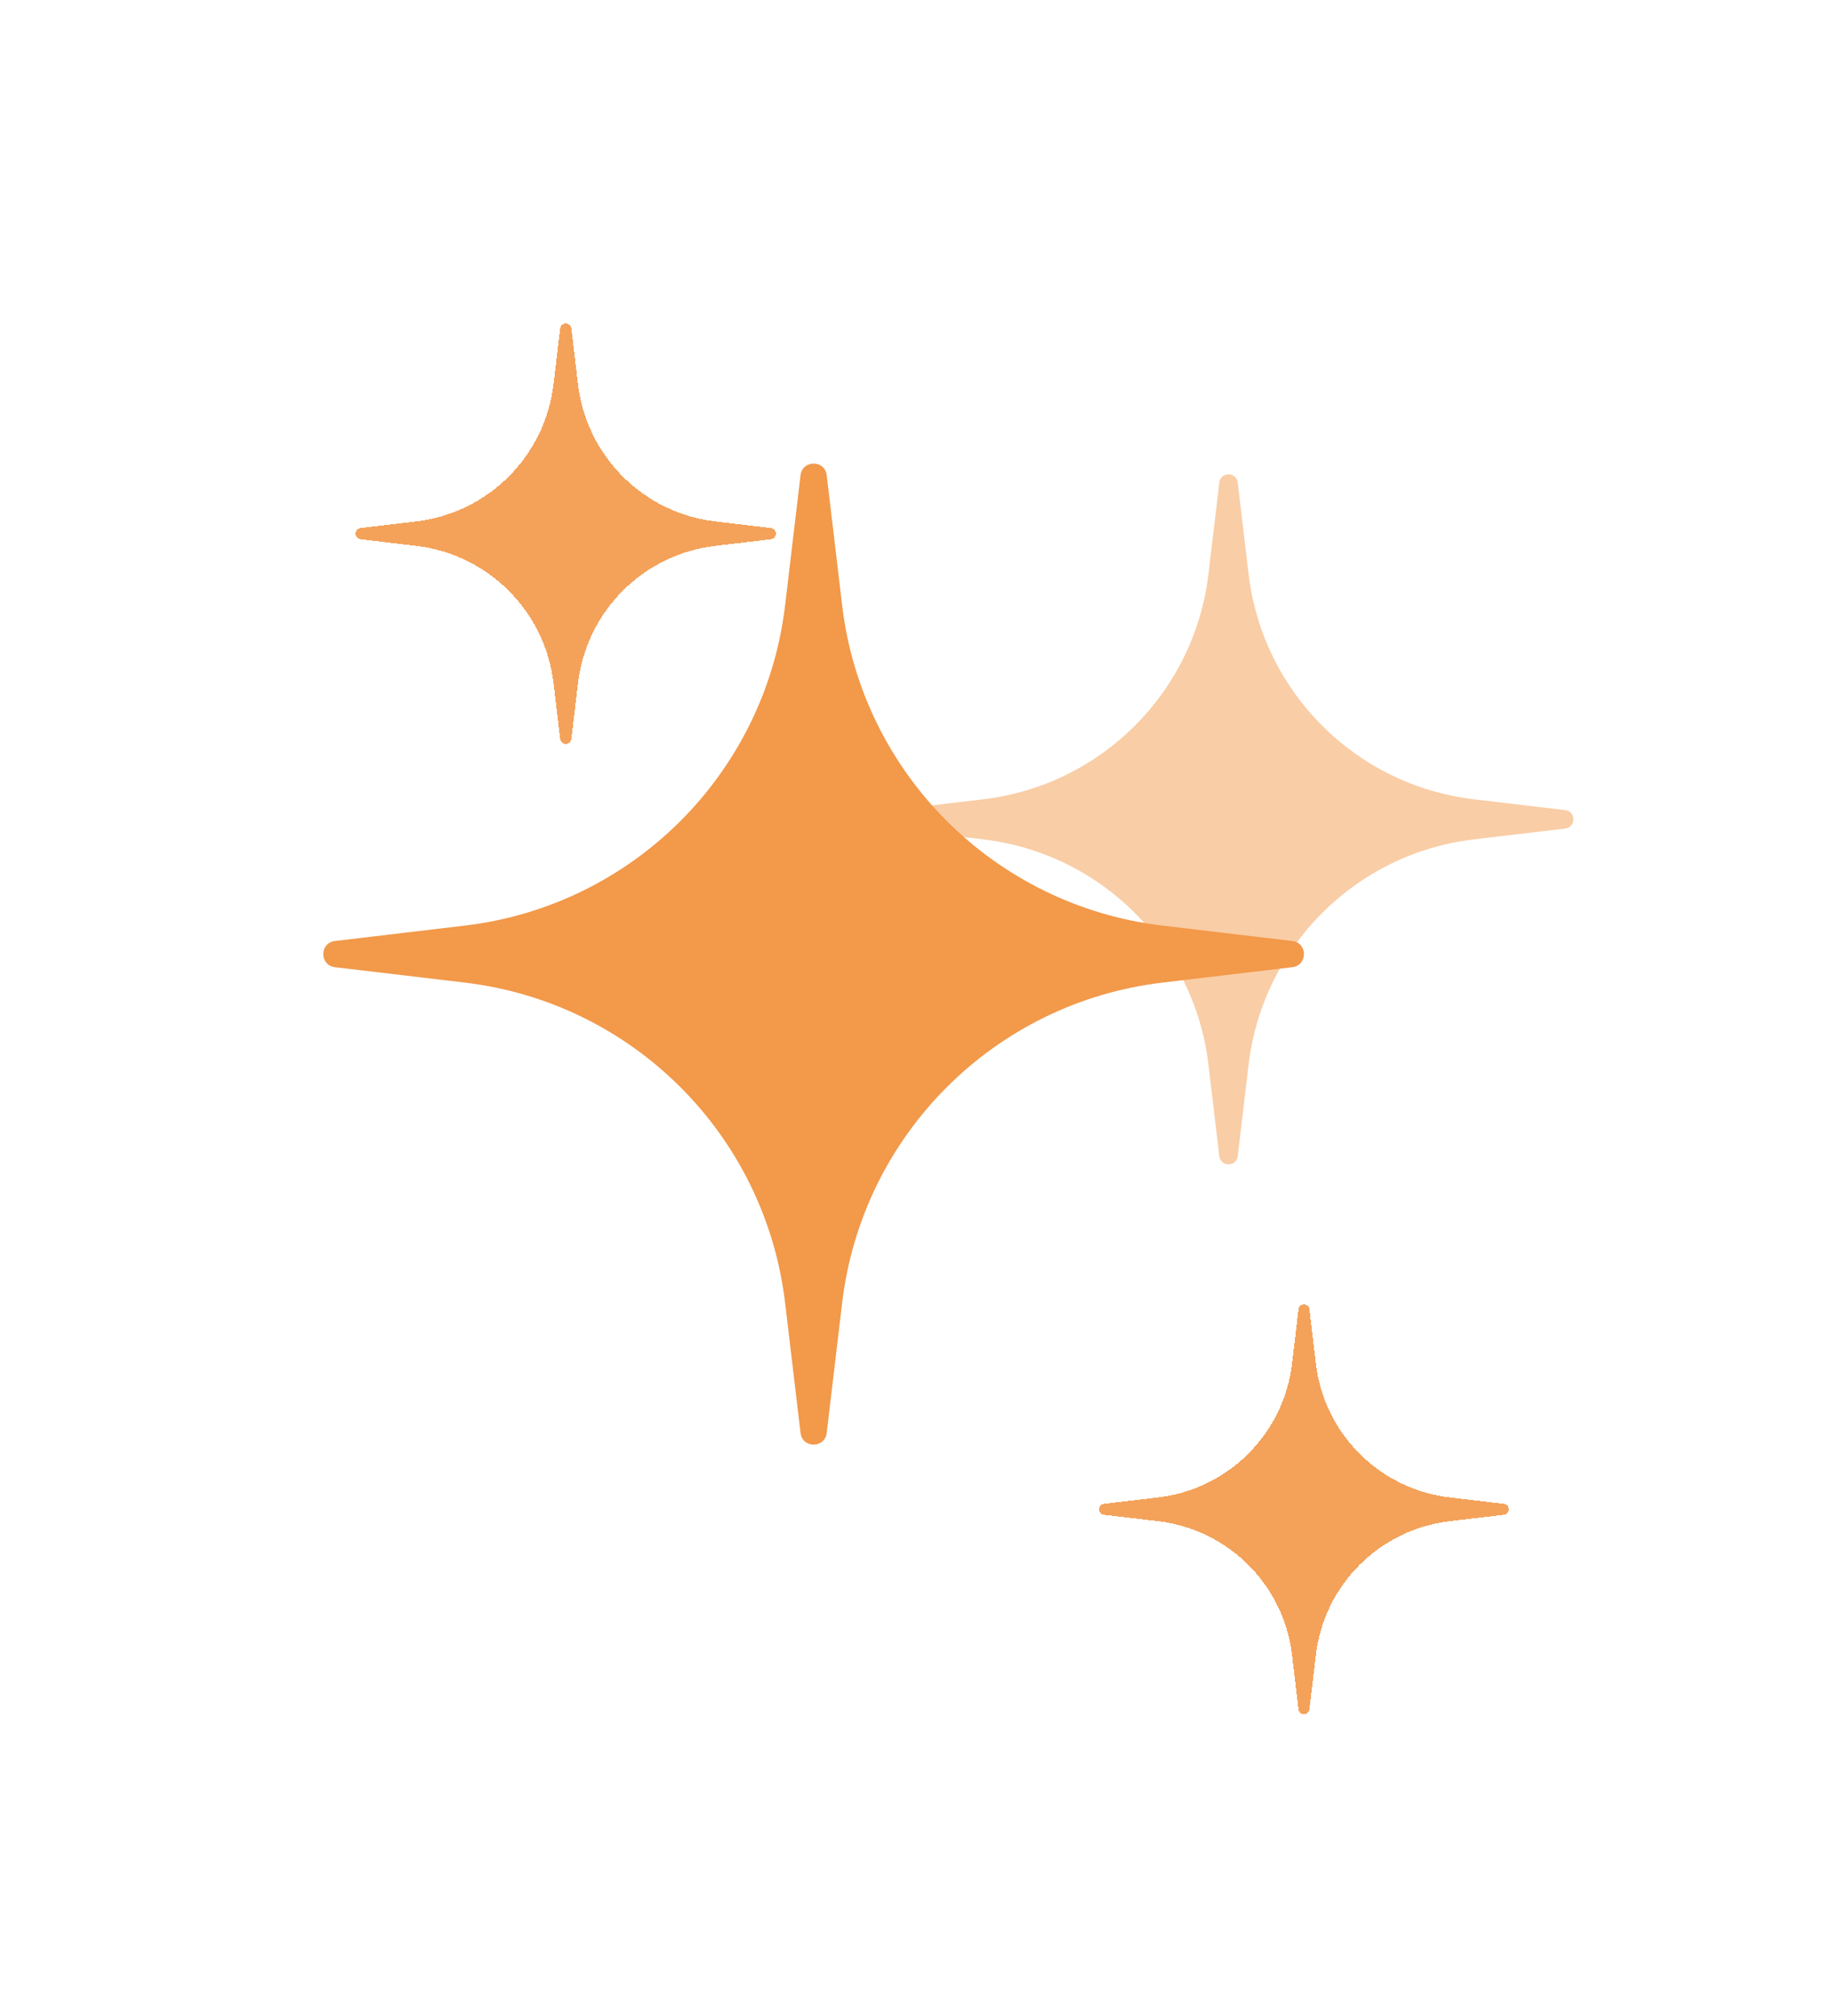 <svg width="170" height="187" viewBox="0 0 170 187" fill="none" xmlns="http://www.w3.org/2000/svg">
<path d="M113.146 44.759C113.266 43.747 114.734 43.747 114.854 44.759L115.861 53.244C117.161 64.201 125.799 72.839 136.756 74.139L145.241 75.146C146.253 75.266 146.253 76.734 145.241 76.854L136.756 77.861C125.799 79.161 117.161 87.799 115.861 98.756L114.854 107.241C114.734 108.253 113.266 108.253 113.146 107.241L112.139 98.756C110.839 87.799 102.201 79.161 91.244 77.861L82.759 76.854C81.747 76.734 81.747 75.266 82.759 75.146L91.244 74.139C102.201 72.839 110.839 64.201 112.139 53.244L113.146 44.759Z" fill="#F2994A" fill-opacity="0.49"/>
<g filter="url(#filter0_d_814_105)">
<path d="M51.98 30.462C52.053 29.846 52.947 29.846 53.02 30.462L53.634 35.633C54.426 42.31 59.69 47.574 66.367 48.366L71.538 48.98C72.154 49.053 72.154 49.947 71.538 50.02L66.367 50.634C59.69 51.426 54.426 56.69 53.634 63.367L53.02 68.538C52.947 69.154 52.053 69.154 51.98 68.538L51.366 63.367C50.574 56.69 45.31 51.426 38.633 50.634L33.462 50.02C32.846 49.947 32.846 49.053 33.462 48.98L38.633 48.366C45.31 47.574 50.574 42.31 51.366 35.633L51.98 30.462Z" fill="#F2994A" fill-opacity="0.7" shape-rendering="crispEdges"/>
<path d="M51.98 30.462C52.053 29.846 52.947 29.846 53.02 30.462L53.634 35.633C54.426 42.31 59.69 47.574 66.367 48.366L71.538 48.98C72.154 49.053 72.154 49.947 71.538 50.02L66.367 50.634C59.69 51.426 54.426 56.69 53.634 63.367L53.02 68.538C52.947 69.154 52.053 69.154 51.98 68.538L51.366 63.367C50.574 56.69 45.31 51.426 38.633 50.634L33.462 50.02C32.846 49.947 32.846 49.053 33.462 48.98L38.633 48.366C45.31 47.574 50.574 42.31 51.366 35.633L51.98 30.462Z" fill="#F2994A" fill-opacity="0.7" shape-rendering="crispEdges"/>
</g>
<g filter="url(#filter1_d_814_105)">
<path d="M120.493 121.45C120.564 120.85 121.436 120.85 121.507 121.45L122.105 126.489C122.877 132.994 128.006 138.123 134.511 138.895L139.55 139.493C140.15 139.564 140.15 140.436 139.55 140.507L134.511 141.105C128.006 141.877 122.877 147.006 122.105 153.511L121.507 158.55C121.436 159.15 120.564 159.15 120.493 158.55L119.895 153.511C119.123 147.006 113.994 141.877 107.489 141.105L102.45 140.507C101.85 140.436 101.85 139.564 102.45 139.493L107.489 138.895C113.994 138.123 119.123 132.994 119.895 126.489L120.493 121.45Z" fill="#F2994A" fill-opacity="0.7" shape-rendering="crispEdges"/>
<path d="M120.493 121.45C120.564 120.85 121.436 120.85 121.507 121.45L122.105 126.489C122.877 132.994 128.006 138.123 134.511 138.895L139.55 139.493C140.15 139.564 140.15 140.436 139.55 140.507L134.511 141.105C128.006 141.877 122.877 147.006 122.105 153.511L121.507 158.55C121.436 159.15 120.564 159.15 120.493 158.55L119.895 153.511C119.123 147.006 113.994 141.877 107.489 141.105L102.45 140.507C101.85 140.436 101.85 139.564 102.45 139.493L107.489 138.895C113.994 138.123 119.123 132.994 119.895 126.489L120.493 121.45Z" fill="#F2994A" fill-opacity="0.7" shape-rendering="crispEdges"/>
</g>
<g filter="url(#filter2_d_814_105)">
<path d="M74.286 44.079C74.457 42.641 76.543 42.641 76.714 44.079L78.146 56.144C79.994 71.723 92.277 84.006 107.856 85.854L119.921 87.286C121.36 87.457 121.36 89.543 119.921 89.714L107.856 91.146C92.277 92.994 79.994 105.277 78.146 120.856L76.714 132.921C76.543 134.36 74.457 134.36 74.286 132.921L72.854 120.856C71.006 105.277 58.723 92.994 43.144 91.146L31.079 89.714C29.64 89.543 29.64 87.457 31.079 87.286L43.144 85.854C58.723 84.006 71.006 71.723 72.854 56.144L74.286 44.079Z" fill="#F2994A"/>
</g>
<defs>
<filter id="filter0_d_814_105" x="3" y="0" width="99" height="99" filterUnits="userSpaceOnUse" color-interpolation-filters="sRGB">
<feFlood flood-opacity="0" result="BackgroundImageFix"/>
<feColorMatrix in="SourceAlpha" type="matrix" values="0 0 0 0 0 0 0 0 0 0 0 0 0 0 0 0 0 0 127 0" result="hardAlpha"/>
<feOffset/>
<feGaussianBlur stdDeviation="15"/>
<feComposite in2="hardAlpha" operator="out"/>
<feColorMatrix type="matrix" values="0 0 0 0 0.949 0 0 0 0 0.6 0 0 0 0 0.29 0 0 0 1 0"/>
<feBlend mode="normal" in2="BackgroundImageFix" result="effect1_dropShadow_814_105"/>
<feBlend mode="normal" in="SourceGraphic" in2="effect1_dropShadow_814_105" result="shape"/>
</filter>
<filter id="filter1_d_814_105" x="72" y="91" width="98" height="98" filterUnits="userSpaceOnUse" color-interpolation-filters="sRGB">
<feFlood flood-opacity="0" result="BackgroundImageFix"/>
<feColorMatrix in="SourceAlpha" type="matrix" values="0 0 0 0 0 0 0 0 0 0 0 0 0 0 0 0 0 0 127 0" result="hardAlpha"/>
<feOffset/>
<feGaussianBlur stdDeviation="15"/>
<feComposite in2="hardAlpha" operator="out"/>
<feColorMatrix type="matrix" values="0 0 0 0 0.949 0 0 0 0 0.6 0 0 0 0 0.29 0 0 0 1 0"/>
<feBlend mode="normal" in2="BackgroundImageFix" result="effect1_dropShadow_814_105"/>
<feBlend mode="normal" in="SourceGraphic" in2="effect1_dropShadow_814_105" result="shape"/>
</filter>
<filter id="filter2_d_814_105" x="0" y="13" width="151" height="151" filterUnits="userSpaceOnUse" color-interpolation-filters="sRGB">
<feFlood flood-opacity="0" result="BackgroundImageFix"/>
<feColorMatrix in="SourceAlpha" type="matrix" values="0 0 0 0 0 0 0 0 0 0 0 0 0 0 0 0 0 0 127 0" result="hardAlpha"/>
<feOffset/>
<feGaussianBlur stdDeviation="15"/>
<feComposite in2="hardAlpha" operator="out"/>
<feColorMatrix type="matrix" values="0 0 0 0 0.949 0 0 0 0 0.6 0 0 0 0 0.29 0 0 0 1 0"/>
<feBlend mode="normal" in2="BackgroundImageFix" result="effect1_dropShadow_814_105"/>
<feBlend mode="normal" in="SourceGraphic" in2="effect1_dropShadow_814_105" result="shape"/>
</filter>
</defs>
</svg>

